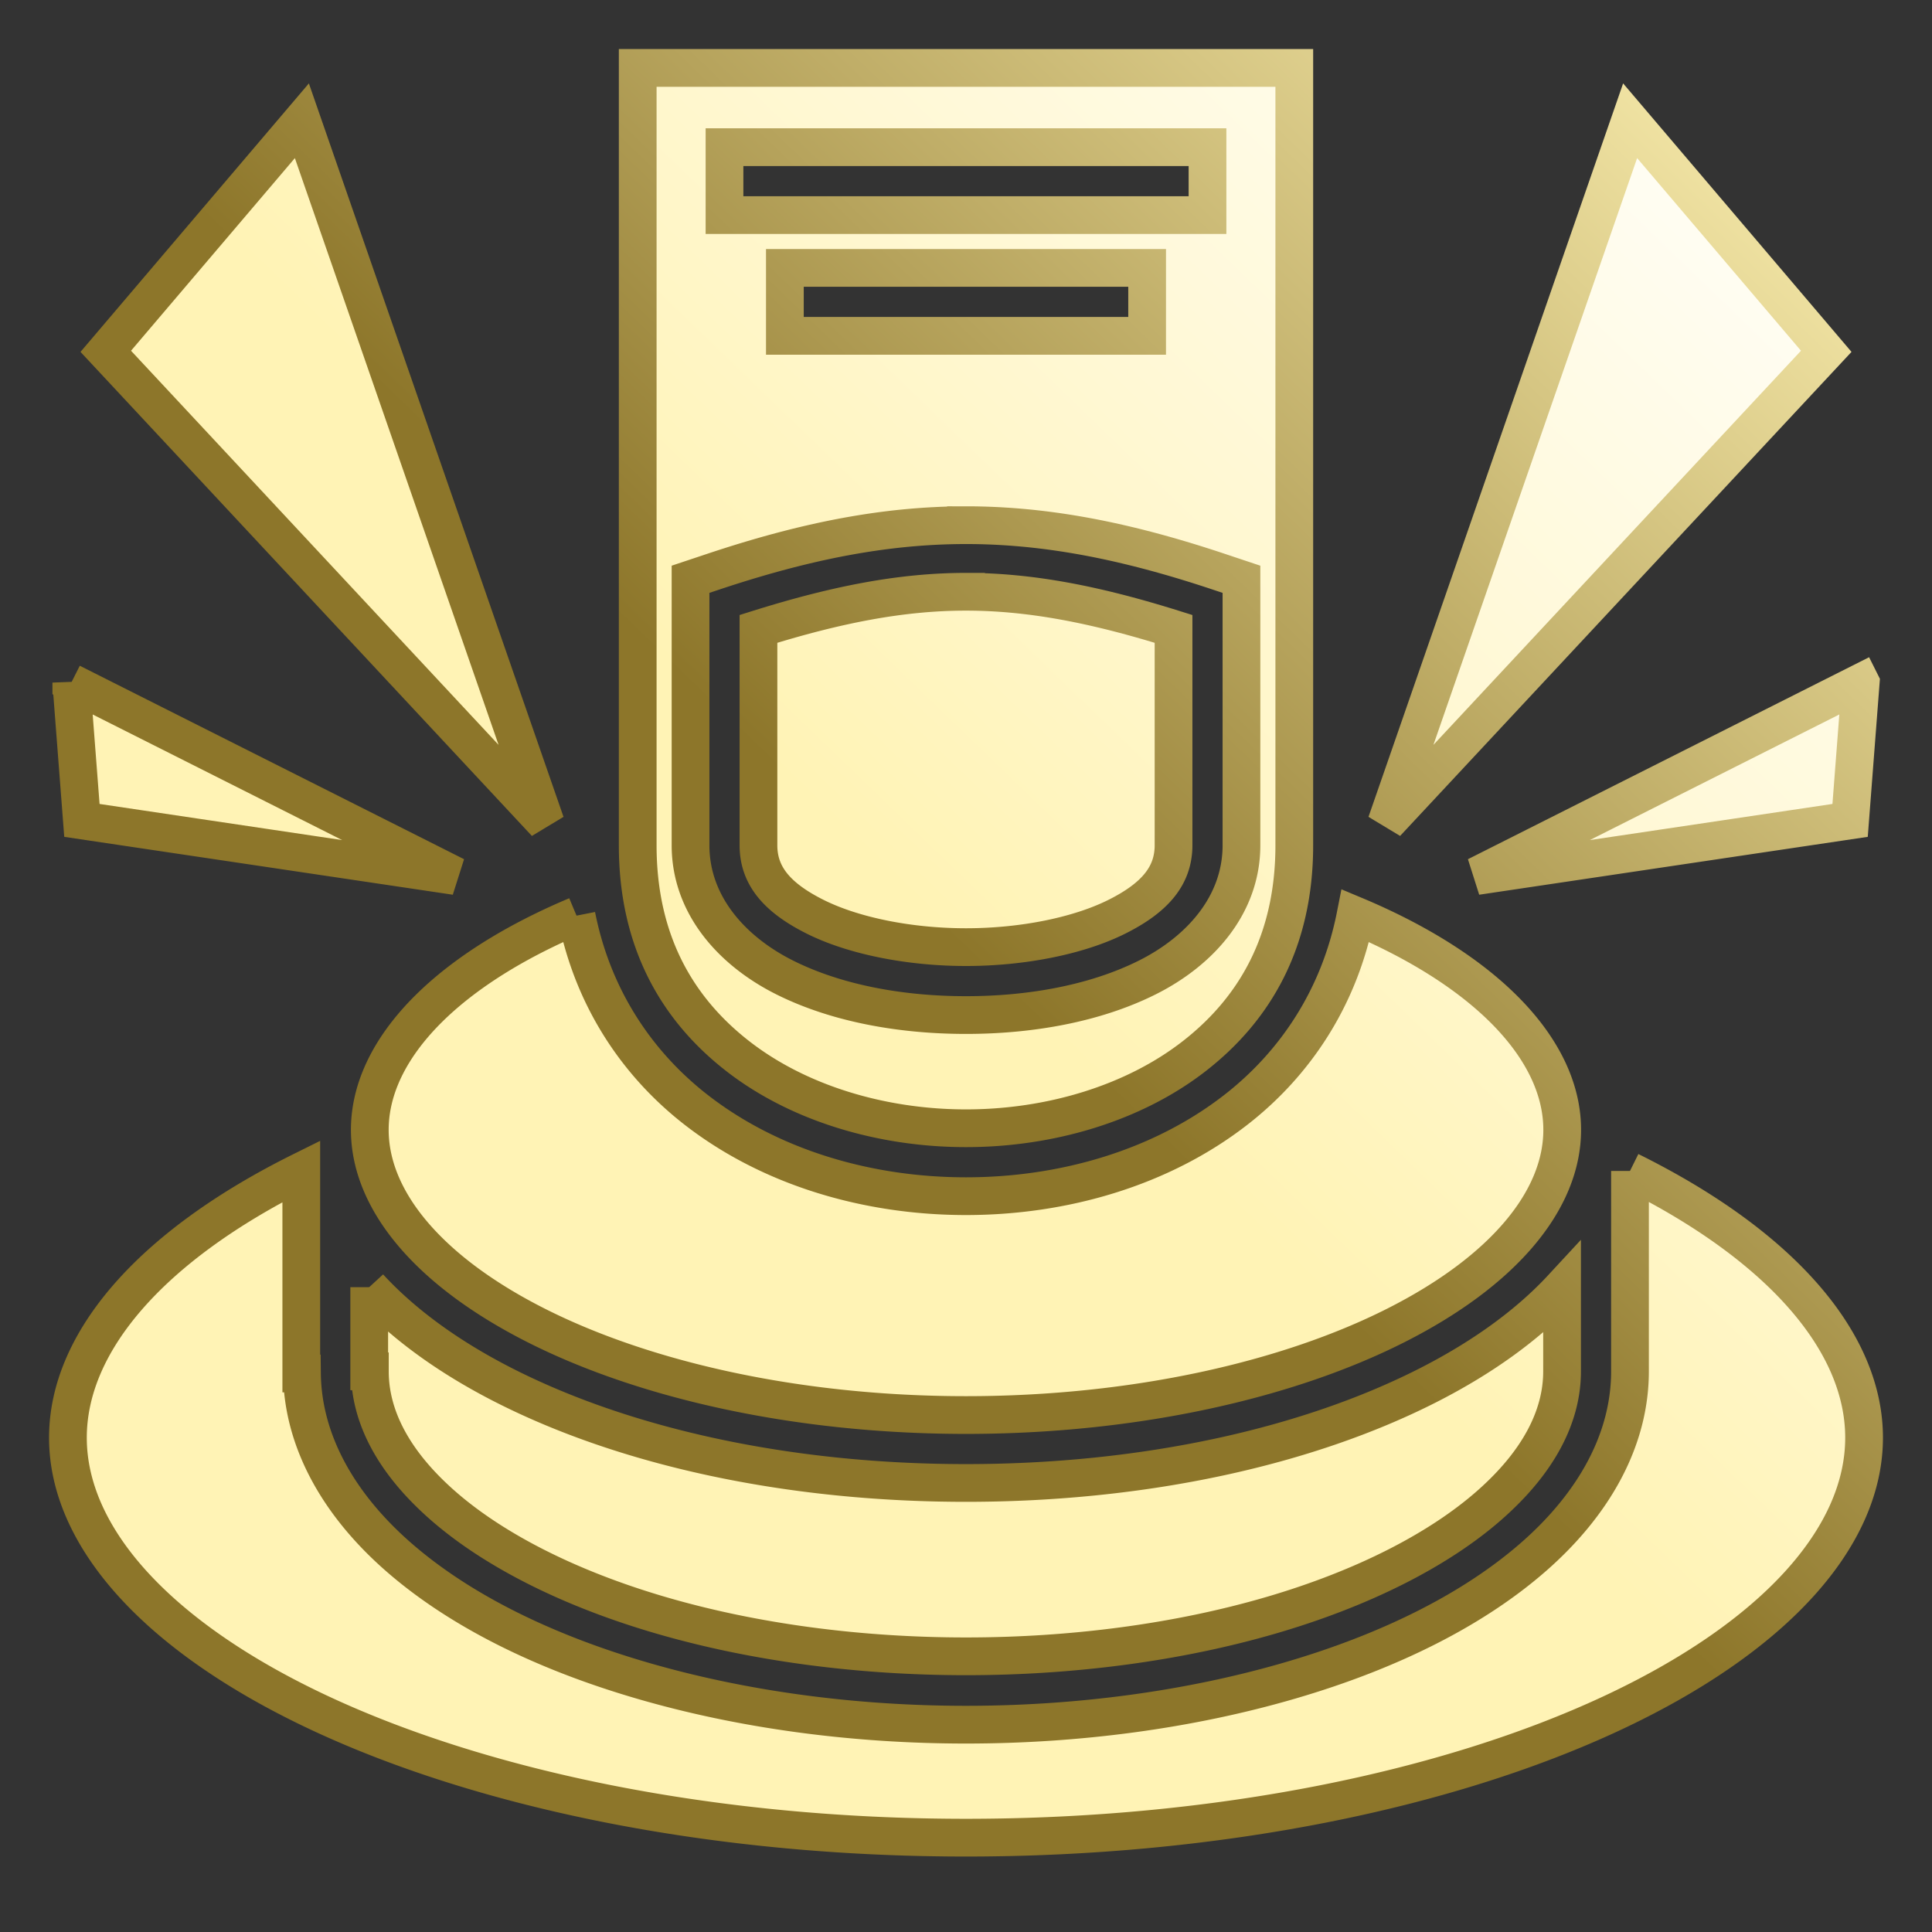 <svg xmlns="http://www.w3.org/2000/svg" viewBox="0 0 512 512" style="height: 512px; width: 512px;">
			<rect x="0" y="0" width="512" height="512" fill="#333333" stroke="none"/>
			<defs>
				
				<linearGradient id="bg-gradient" x1="0" x2="1" y1="1" y2="0">
			<stop offset="50%" stop-color="rgb(255, 243, 181)" stop-opacity="1"></stop>
			<stop offset="100%" stop-color="rgb(255, 255, 255)" stop-opacity="1"></stop>
		</linearGradient>
				<linearGradient id="stroke-gradient" x1="0" x2="1" y1="1" y2="0">
			<stop offset="50%" stop-color="rgb(141, 118, 42)" stop-opacity="1"></stop>
			<stop offset="100%" stop-color="rgb(255, 243, 181)" stop-opacity="1"></stop>
		</linearGradient>
			</defs>
			<g
		class="" transform="translate(0,0)" style=""><path d="M169 18v206c0 25.43 10.438 43.384 26.525 55.896C211.613 292.41 233.75 299 256 299s44.387-6.59 60.475-19.104C332.562 267.384 343 249.43 343 224V18H169zM80 32L28.027 93.102l116.586 125.015L80 32zm352 0l-64.613 186.117L483.973 93.102 432 32zm-240 7h128v18H192V39zm16 32h96v18h-96V71zm48 68.178c21.138 0 42.276 4.093 66.846 12.283l6.154 2.054V224c0 16-11.186 28.156-24.975 35.05-13.788 6.895-30.9 9.95-48.025 9.95s-34.237-3.055-48.025-9.95C194.185 252.157 183 240 183 224v-70.486l6.154-2.053c24.57-8.19 45.708-12.282 66.846-12.282zm0 17.644c-17.133 0-34.442 3.394-55 9.838V224c0 8 4.814 13.844 15.025 18.95 10.212 5.105 25.1 8.05 39.975 8.05s29.763-2.945 39.975-8.05C306.185 237.843 311 232 311 224v-57.34c-20.558-6.444-37.867-9.838-55-9.838zm-237.104 24.07l2.81 36.522 99.028 14.75-101.838-51.27zm474.208 0l-101.838 51.272 99.03-14.75 2.808-36.52zm-340.317 61.762a168.22 168.22 0 0 0-10.807 4.983C113.406 262.11 98 280.863 98 299.417c0 18.556 15.406 37.308 43.98 51.78C170.555 365.67 211.116 375 256 375s85.445-9.33 114.02-23.803c28.574-14.472 43.98-33.224 43.98-51.78 0-18.554-15.406-37.308-43.98-51.78a168.22 168.22 0 0 0-10.807-4.983c-4.294 21.785-16.024 39.266-31.688 51.45C307.613 309.59 281.75 317 256 317c-25.75 0-51.613-7.41-71.525-22.896-15.664-12.184-27.394-29.665-31.688-51.45zm279.176 67.657v53.108c0 18.27-9.684 35.238-25.434 49.057-15.75 13.818-37.74 24.997-64.526 32.832-53.573 15.668-118.452 15.668-172.025 0-26.788-7.835-48.777-19.014-64.527-32.832-15.586-13.676-25.227-30.438-25.426-48.49h-.18v-53.58C40.076 330.146 18 355.583 18 381.006c0 26.53 24.032 53.084 67.143 73.155C128.253 474.23 188.925 487 256 487s127.747-12.77 170.857-32.84C469.967 434.09 494 407.535 494 381.004c0-25.463-22.147-50.94-62.037-70.693zm-334.117 30.8v22.308h.172c0 11.95 6.228 24.05 19.306 35.525 13.078 11.475 32.832 21.81 57.707 29.086 49.75 14.55 112.17 14.55 161.92 0 24.876-7.276 44.63-17.612 57.708-29.087 13.078-11.475 19.305-23.575 19.305-35.525V341.32c-9.224 9.965-21.516 18.697-35.81 25.936C346.288 383.396 303.35 393 256 393s-90.287-9.604-122.154-25.744c-14.393-7.29-26.756-16.093-36-26.145z"
 fill="url(#bg-gradient)" fill-opacity="1" stroke="url(#stroke-gradient)" stroke-opacity="1" stroke-width="10" >[
s]*</path></g></svg>